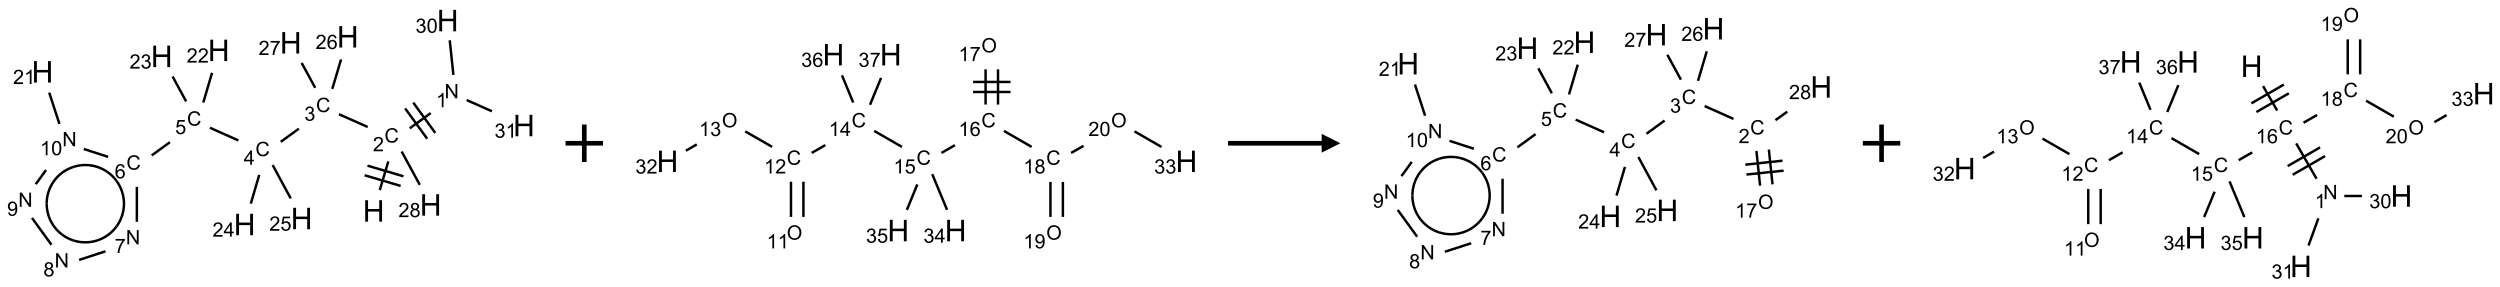 <?xml version="1.0" encoding="UTF-8"?>
<svg xmlns="http://www.w3.org/2000/svg" xmlns:xlink="http://www.w3.org/1999/xlink" width="1335" height="153" viewBox="0 0 1335 153">
<defs>
<g>
<g id="glyph-0-0">
<path d="M 2 0 L 2 -10 L 10 -10 L 10 0 Z M 2.25 -0.25 L 9.75 -0.25 L 9.75 -9.75 L 2.25 -9.75 Z M 2.25 -0.25 "/>
</g>
<g id="glyph-0-1">
<path d="M 1.281 0 L 1.281 -11.453 L 2.797 -11.453 L 2.797 -6.75 L 8.75 -6.75 L 8.75 -11.453 L 10.266 -11.453 L 10.266 0 L 8.75 0 L 8.75 -5.398 L 2.797 -5.398 L 2.797 0 Z M 1.281 0 "/>
</g>
<g id="glyph-1-0">
<path d="M 1.332 0 L 1.332 -6.668 L 6.668 -6.668 L 6.668 0 Z M 1.5 -0.168 L 6.5 -0.168 L 6.5 -6.5 L 1.5 -6.5 Z M 1.5 -0.168 "/>
</g>
<g id="glyph-1-1">
<path d="M 6.27 -2.676 L 7.281 -2.422 C 7.07 -1.594 6.688 -0.961 6.137 -0.523 C 5.586 -0.086 4.914 0.129 4.121 0.129 C 3.297 0.129 2.629 -0.039 2.113 -0.371 C 1.598 -0.707 1.203 -1.191 0.934 -1.828 C 0.664 -2.465 0.531 -3.145 0.531 -3.875 C 0.531 -4.672 0.684 -5.363 0.988 -5.957 C 1.293 -6.547 1.723 -6.996 2.285 -7.305 C 2.844 -7.613 3.461 -7.766 4.137 -7.766 C 4.898 -7.766 5.543 -7.57 6.062 -7.184 C 6.582 -6.793 6.945 -6.246 7.152 -5.543 L 6.156 -5.309 C 5.98 -5.863 5.723 -6.266 5.387 -6.52 C 5.051 -6.773 4.625 -6.902 4.113 -6.902 C 3.527 -6.902 3.039 -6.762 2.645 -6.48 C 2.25 -6.199 1.973 -5.82 1.812 -5.348 C 1.652 -4.871 1.574 -4.383 1.574 -3.879 C 1.574 -3.23 1.668 -2.664 1.855 -2.18 C 2.047 -1.695 2.34 -1.332 2.738 -1.094 C 3.137 -0.855 3.57 -0.734 4.035 -0.734 C 4.602 -0.734 5.082 -0.898 5.473 -1.223 C 5.867 -1.551 6.133 -2.035 6.27 -2.676 Z M 6.27 -2.676 "/>
</g>
<g id="glyph-1-2">
<path d="M 5.371 -0.902 L 5.371 0 L 0.324 0 C 0.316 -0.227 0.352 -0.441 0.434 -0.652 C 0.562 -0.996 0.766 -1.332 1.051 -1.668 C 1.332 -2 1.742 -2.387 2.277 -2.824 C 3.105 -3.504 3.668 -4.043 3.957 -4.441 C 4.25 -4.84 4.395 -5.215 4.395 -5.566 C 4.395 -5.938 4.262 -6.254 3.996 -6.508 C 3.73 -6.762 3.387 -6.891 2.957 -6.891 C 2.508 -6.891 2.145 -6.754 1.875 -6.484 C 1.605 -6.215 1.469 -5.84 1.465 -5.359 L 0.5 -5.457 C 0.566 -6.176 0.812 -6.727 1.246 -7.102 C 1.676 -7.477 2.254 -7.668 2.98 -7.668 C 3.711 -7.668 4.293 -7.465 4.719 -7.059 C 5.145 -6.652 5.359 -6.148 5.359 -5.547 C 5.359 -5.242 5.297 -4.941 5.172 -4.645 C 5.047 -4.352 4.84 -4.039 4.551 -3.715 C 4.262 -3.387 3.777 -2.938 3.105 -2.371 C 2.543 -1.898 2.18 -1.578 2.02 -1.41 C 1.859 -1.242 1.73 -1.07 1.625 -0.902 Z M 5.371 -0.902 "/>
</g>
<g id="glyph-1-3">
<path d="M 0.812 0 L 0.812 -7.637 L 1.848 -7.637 L 5.859 -1.641 L 5.859 -7.637 L 6.828 -7.637 L 6.828 0 L 5.793 0 L 1.781 -6 L 1.781 0 Z M 0.812 0 "/>
</g>
<g id="glyph-1-4">
<path d="M 3.973 0 L 3.035 0 L 3.035 -5.973 C 2.809 -5.758 2.516 -5.543 2.148 -5.328 C 1.781 -5.113 1.453 -4.953 1.16 -4.844 L 1.16 -5.75 C 1.684 -5.996 2.145 -6.297 2.535 -6.645 C 2.93 -6.996 3.207 -7.336 3.371 -7.668 L 3.973 -7.668 Z M 3.973 0 "/>
</g>
<g id="glyph-1-5">
<path d="M 0.449 -2.016 L 1.387 -2.141 C 1.492 -1.609 1.676 -1.227 1.934 -0.992 C 2.191 -0.758 2.508 -0.641 2.879 -0.641 C 3.32 -0.641 3.695 -0.793 3.996 -1.098 C 4.301 -1.402 4.453 -1.781 4.453 -2.234 C 4.453 -2.664 4.312 -3.02 4.031 -3.301 C 3.75 -3.578 3.391 -3.719 2.957 -3.719 C 2.781 -3.719 2.562 -3.684 2.297 -3.613 L 2.402 -4.438 C 2.465 -4.43 2.516 -4.426 2.551 -4.426 C 2.949 -4.426 3.312 -4.531 3.629 -4.738 C 3.949 -4.949 4.109 -5.27 4.109 -5.703 C 4.109 -6.047 3.992 -6.332 3.762 -6.559 C 3.527 -6.785 3.227 -6.895 2.859 -6.895 C 2.496 -6.895 2.191 -6.781 1.949 -6.551 C 1.707 -6.324 1.547 -5.98 1.48 -5.52 L 0.543 -5.688 C 0.656 -6.316 0.918 -6.805 1.324 -7.148 C 1.73 -7.492 2.234 -7.668 2.84 -7.668 C 3.254 -7.668 3.641 -7.578 3.988 -7.398 C 4.34 -7.219 4.609 -6.977 4.793 -6.668 C 4.98 -6.359 5.074 -6.031 5.074 -5.684 C 5.074 -5.352 4.984 -5.051 4.809 -4.781 C 4.629 -4.512 4.367 -4.297 4.02 -4.137 C 4.473 -4.031 4.824 -3.816 5.074 -3.488 C 5.324 -3.16 5.449 -2.75 5.449 -2.254 C 5.449 -1.59 5.203 -1.023 4.719 -0.559 C 4.234 -0.098 3.617 0.137 2.875 0.137 C 2.203 0.137 1.648 -0.062 1.207 -0.465 C 0.762 -0.863 0.512 -1.379 0.449 -2.016 Z M 0.449 -2.016 "/>
</g>
<g id="glyph-1-6">
<path d="M 0.441 -3.766 C 0.441 -4.668 0.535 -5.395 0.723 -5.945 C 0.906 -6.496 1.184 -6.922 1.551 -7.219 C 1.918 -7.516 2.375 -7.668 2.934 -7.668 C 3.344 -7.668 3.703 -7.586 4.012 -7.418 C 4.32 -7.254 4.574 -7.016 4.777 -6.707 C 4.977 -6.395 5.137 -6.016 5.25 -5.57 C 5.363 -5.125 5.422 -4.523 5.422 -3.766 C 5.422 -2.871 5.328 -2.148 5.145 -1.598 C 4.961 -1.047 4.688 -0.621 4.32 -0.32 C 3.953 -0.02 3.492 0.129 2.934 0.129 C 2.195 0.129 1.617 -0.133 1.199 -0.66 C 0.695 -1.297 0.441 -2.332 0.441 -3.766 Z M 1.406 -3.766 C 1.406 -2.512 1.555 -1.68 1.848 -1.262 C 2.141 -0.848 2.5 -0.641 2.934 -0.641 C 3.363 -0.641 3.727 -0.848 4.02 -1.266 C 4.312 -1.684 4.457 -2.516 4.457 -3.766 C 4.457 -5.023 4.312 -5.859 4.02 -6.27 C 3.727 -6.684 3.359 -6.891 2.922 -6.891 C 2.492 -6.891 2.148 -6.707 1.891 -6.344 C 1.566 -5.879 1.406 -5.02 1.406 -3.766 Z M 1.406 -3.766 "/>
</g>
<g id="glyph-1-7">
<path d="M 3.449 0 L 3.449 -1.828 L 0.137 -1.828 L 0.137 -2.688 L 3.621 -7.637 L 4.387 -7.637 L 4.387 -2.688 L 5.418 -2.688 L 5.418 -1.828 L 4.387 -1.828 L 4.387 0 Z M 3.449 -2.688 L 3.449 -6.129 L 1.059 -2.688 Z M 3.449 -2.688 "/>
</g>
<g id="glyph-1-8">
<path d="M 0.441 -2 L 1.426 -2.082 C 1.5 -1.605 1.668 -1.242 1.934 -1.004 C 2.199 -0.762 2.52 -0.641 2.895 -0.641 C 3.348 -0.641 3.73 -0.812 4.043 -1.152 C 4.355 -1.492 4.512 -1.941 4.512 -2.504 C 4.512 -3.039 4.359 -3.461 4.059 -3.77 C 3.758 -4.078 3.367 -4.234 2.879 -4.234 C 2.578 -4.234 2.305 -4.164 2.062 -4.027 C 1.82 -3.891 1.629 -3.715 1.488 -3.496 L 0.609 -3.609 L 1.348 -7.531 L 5.145 -7.531 L 5.145 -6.637 L 2.098 -6.637 L 1.688 -4.582 C 2.145 -4.902 2.625 -5.062 3.129 -5.062 C 3.797 -5.062 4.359 -4.832 4.816 -4.371 C 5.277 -3.91 5.504 -3.312 5.504 -2.59 C 5.504 -1.898 5.305 -1.301 4.902 -0.797 C 4.41 -0.18 3.742 0.129 2.895 0.129 C 2.199 0.129 1.633 -0.062 1.195 -0.453 C 0.758 -0.844 0.504 -1.359 0.441 -2 Z M 0.441 -2 "/>
</g>
<g id="glyph-1-9">
<path d="M 5.309 -5.766 L 4.375 -5.691 C 4.293 -6.059 4.172 -6.328 4.02 -6.496 C 3.766 -6.762 3.453 -6.895 3.082 -6.895 C 2.785 -6.895 2.523 -6.812 2.297 -6.645 C 2 -6.43 1.77 -6.117 1.598 -5.703 C 1.43 -5.289 1.34 -4.703 1.332 -3.938 C 1.559 -4.281 1.836 -4.535 2.16 -4.703 C 2.488 -4.871 2.828 -4.953 3.188 -4.953 C 3.812 -4.953 4.344 -4.723 4.785 -4.262 C 5.223 -3.801 5.441 -3.207 5.441 -2.48 C 5.441 -2 5.34 -1.555 5.133 -1.145 C 4.926 -0.73 4.641 -0.418 4.281 -0.199 C 3.922 0.02 3.512 0.129 3.051 0.129 C 2.27 0.129 1.633 -0.156 1.141 -0.73 C 0.648 -1.305 0.402 -2.254 0.402 -3.574 C 0.402 -5.051 0.672 -6.121 1.219 -6.793 C 1.695 -7.375 2.336 -7.668 3.141 -7.668 C 3.742 -7.668 4.234 -7.5 4.617 -7.16 C 5 -6.824 5.23 -6.359 5.309 -5.766 Z M 1.48 -2.473 C 1.48 -2.152 1.547 -1.844 1.684 -1.547 C 1.82 -1.25 2.016 -1.027 2.262 -0.871 C 2.508 -0.719 2.766 -0.641 3.035 -0.641 C 3.434 -0.641 3.773 -0.801 4.059 -1.121 C 4.344 -1.441 4.484 -1.875 4.484 -2.422 C 4.484 -2.949 4.344 -3.367 4.062 -3.668 C 3.781 -3.973 3.426 -4.125 3 -4.125 C 2.578 -4.125 2.219 -3.973 1.922 -3.668 C 1.625 -3.363 1.48 -2.969 1.48 -2.473 Z M 1.48 -2.473 "/>
</g>
<g id="glyph-1-10">
<path d="M 0.504 -6.637 L 0.504 -7.535 L 5.449 -7.535 L 5.449 -6.809 C 4.961 -6.289 4.48 -5.602 4.004 -4.746 C 3.527 -3.887 3.156 -3.004 2.895 -2.098 C 2.707 -1.461 2.59 -0.762 2.535 0 L 1.574 0 C 1.582 -0.602 1.703 -1.328 1.926 -2.176 C 2.152 -3.027 2.477 -3.848 2.898 -4.637 C 3.32 -5.426 3.77 -6.094 4.246 -6.637 Z M 0.504 -6.637 "/>
</g>
<g id="glyph-1-11">
<path d="M 1.887 -4.141 C 1.496 -4.281 1.207 -4.484 1.02 -4.75 C 0.832 -5.016 0.738 -5.328 0.738 -5.699 C 0.738 -6.254 0.938 -6.719 1.34 -7.098 C 1.738 -7.477 2.27 -7.668 2.934 -7.668 C 3.598 -7.668 4.137 -7.473 4.543 -7.086 C 4.949 -6.699 5.152 -6.227 5.152 -5.672 C 5.152 -5.316 5.059 -5.008 4.871 -4.746 C 4.688 -4.484 4.406 -4.281 4.027 -4.141 C 4.496 -3.988 4.852 -3.742 5.098 -3.402 C 5.34 -3.062 5.465 -2.656 5.465 -2.184 C 5.465 -1.531 5.234 -0.98 4.77 -0.535 C 4.309 -0.09 3.703 0.129 2.949 0.129 C 2.195 0.129 1.586 -0.094 1.125 -0.539 C 0.664 -0.984 0.434 -1.543 0.434 -2.207 C 0.434 -2.703 0.559 -3.121 0.809 -3.457 C 1.062 -3.793 1.422 -4.02 1.887 -4.141 Z M 1.699 -5.73 C 1.699 -5.367 1.812 -5.074 2.047 -4.844 C 2.281 -4.613 2.582 -4.5 2.953 -4.5 C 3.312 -4.5 3.609 -4.613 3.84 -4.84 C 4.07 -5.066 4.188 -5.348 4.188 -5.676 C 4.188 -6.02 4.07 -6.309 3.832 -6.543 C 3.594 -6.777 3.297 -6.895 2.941 -6.895 C 2.586 -6.895 2.289 -6.781 2.051 -6.551 C 1.816 -6.324 1.699 -6.047 1.699 -5.73 Z M 1.395 -2.203 C 1.395 -1.938 1.461 -1.676 1.586 -1.426 C 1.711 -1.176 1.902 -0.984 2.152 -0.848 C 2.402 -0.711 2.672 -0.641 2.957 -0.641 C 3.406 -0.641 3.777 -0.785 4.066 -1.074 C 4.359 -1.363 4.504 -1.727 4.504 -2.172 C 4.504 -2.625 4.355 -2.996 4.055 -3.293 C 3.754 -3.586 3.379 -3.734 2.926 -3.734 C 2.484 -3.734 2.121 -3.59 1.832 -3.297 C 1.543 -3.004 1.395 -2.641 1.395 -2.203 Z M 1.395 -2.203 "/>
</g>
<g id="glyph-1-12">
<path d="M 0.582 -1.766 L 1.484 -1.848 C 1.562 -1.426 1.707 -1.117 1.922 -0.926 C 2.137 -0.734 2.414 -0.641 2.75 -0.641 C 3.039 -0.641 3.289 -0.707 3.508 -0.84 C 3.727 -0.973 3.902 -1.148 4.043 -1.367 C 4.18 -1.586 4.297 -1.887 4.391 -2.262 C 4.484 -2.637 4.531 -3.016 4.531 -3.406 C 4.531 -3.449 4.531 -3.512 4.527 -3.594 C 4.34 -3.297 4.082 -3.055 3.758 -2.867 C 3.434 -2.68 3.082 -2.59 2.703 -2.59 C 2.07 -2.59 1.535 -2.816 1.098 -3.277 C 0.66 -3.734 0.441 -4.34 0.441 -5.09 C 0.441 -5.863 0.672 -6.484 1.129 -6.957 C 1.586 -7.43 2.156 -7.668 2.844 -7.668 C 3.34 -7.668 3.793 -7.531 4.207 -7.266 C 4.617 -7 4.93 -6.617 5.145 -6.121 C 5.355 -5.629 5.465 -4.91 5.465 -3.973 C 5.465 -2.996 5.359 -2.223 5.145 -1.645 C 4.934 -1.066 4.617 -0.625 4.199 -0.324 C 3.781 -0.02 3.293 0.129 2.73 0.129 C 2.133 0.129 1.645 -0.035 1.266 -0.367 C 0.887 -0.699 0.66 -1.164 0.582 -1.766 Z M 4.422 -5.137 C 4.422 -5.676 4.277 -6.102 3.992 -6.418 C 3.707 -6.734 3.359 -6.891 2.957 -6.891 C 2.543 -6.891 2.18 -6.719 1.871 -6.379 C 1.562 -6.039 1.406 -5.598 1.406 -5.059 C 1.406 -4.57 1.555 -4.176 1.848 -3.871 C 2.141 -3.566 2.5 -3.418 2.934 -3.418 C 3.367 -3.418 3.723 -3.57 4.004 -3.871 C 4.281 -4.176 4.422 -4.598 4.422 -5.137 Z M 4.422 -5.137 "/>
</g>
<g id="glyph-1-13">
<path d="M 0.516 -3.719 C 0.516 -4.984 0.855 -5.977 1.535 -6.695 C 2.215 -7.414 3.094 -7.77 4.172 -7.77 C 4.875 -7.77 5.512 -7.602 6.078 -7.266 C 6.645 -6.93 7.074 -6.461 7.371 -5.855 C 7.668 -5.254 7.816 -4.57 7.816 -3.809 C 7.816 -3.035 7.66 -2.34 7.348 -1.73 C 7.035 -1.117 6.594 -0.656 6.02 -0.34 C 5.449 -0.027 4.828 0.129 4.168 0.129 C 3.449 0.129 2.805 -0.043 2.238 -0.391 C 1.672 -0.738 1.246 -1.211 0.953 -1.812 C 0.66 -2.414 0.516 -3.047 0.516 -3.719 Z M 1.559 -3.703 C 1.559 -2.781 1.805 -2.059 2.301 -1.527 C 2.793 -1 3.414 -0.734 4.16 -0.734 C 4.922 -0.734 5.547 -1 6.039 -1.535 C 6.531 -2.07 6.777 -2.828 6.777 -3.812 C 6.777 -4.434 6.672 -4.977 6.461 -5.441 C 6.25 -5.902 5.945 -6.262 5.539 -6.52 C 5.133 -6.773 4.68 -6.902 4.176 -6.902 C 3.461 -6.902 2.848 -6.656 2.332 -6.164 C 1.816 -5.672 1.559 -4.852 1.559 -3.703 Z M 1.559 -3.703 "/>
</g>
</g>
</defs>
<path fill="none" stroke-width="0.033" stroke-linecap="butt" stroke-linejoin="miter" stroke="rgb(0%, 0%, 0%)" stroke-opacity="1" stroke-miterlimit="10" d="M 4.782 2.263 L 4.896 1.88 " transform="matrix(40, 0, 0, 40, 11.522, 10.99)"/>
<path fill="none" stroke-width="0.033" stroke-linecap="butt" stroke-linejoin="miter" stroke="rgb(0%, 0%, 0%)" stroke-opacity="1" stroke-miterlimit="10" d="M 5.098 2.079 L 4.618 1.937 " transform="matrix(40, 0, 0, 40, 11.522, 10.99)"/>
<path fill="none" stroke-width="0.033" stroke-linecap="butt" stroke-linejoin="miter" stroke="rgb(0%, 0%, 0%)" stroke-opacity="1" stroke-miterlimit="10" d="M 5.06 2.207 L 4.58 2.065 " transform="matrix(40, 0, 0, 40, 11.522, 10.99)"/>
<path fill="none" stroke-width="0.033" stroke-linecap="butt" stroke-linejoin="miter" stroke="rgb(0%, 0%, 0%)" stroke-opacity="1" stroke-miterlimit="10" d="M 5.182 1.438 L 5.462 1.235 " transform="matrix(40, 0, 0, 40, 11.522, 10.99)"/>
<path fill="none" stroke-width="0.033" stroke-linecap="butt" stroke-linejoin="miter" stroke="rgb(0%, 0%, 0%)" stroke-opacity="1" stroke-miterlimit="10" d="M 5.523 1.5 L 5.229 1.095 " transform="matrix(40, 0, 0, 40, 11.522, 10.99)"/>
<path fill="none" stroke-width="0.033" stroke-linecap="butt" stroke-linejoin="miter" stroke="rgb(0%, 0%, 0%)" stroke-opacity="1" stroke-miterlimit="10" d="M 5.415 1.578 L 5.121 1.173 " transform="matrix(40, 0, 0, 40, 11.522, 10.99)"/>
<path fill="none" stroke-width="0.033" stroke-linecap="butt" stroke-linejoin="miter" stroke="rgb(0%, 0%, 0%)" stroke-opacity="1" stroke-miterlimit="10" d="M 5.765 0.726 L 5.716 0.263 " transform="matrix(40, 0, 0, 40, 11.522, 10.99)"/>
<path fill="none" stroke-width="0.033" stroke-linecap="butt" stroke-linejoin="miter" stroke="rgb(0%, 0%, 0%)" stroke-opacity="1" stroke-miterlimit="10" d="M 5.942 1.061 L 6.279 1.211 " transform="matrix(40, 0, 0, 40, 11.522, 10.99)"/>
<path fill="none" stroke-width="0.033" stroke-linecap="butt" stroke-linejoin="miter" stroke="rgb(0%, 0%, 0%)" stroke-opacity="1" stroke-miterlimit="10" d="M 4.621 1.421 L 4.237 1.25 " transform="matrix(40, 0, 0, 40, 11.522, 10.99)"/>
<path fill="none" stroke-width="0.033" stroke-linecap="butt" stroke-linejoin="miter" stroke="rgb(0%, 0%, 0%)" stroke-opacity="1" stroke-miterlimit="10" d="M 3.702 1.443 L 3.46 1.619 " transform="matrix(40, 0, 0, 40, 11.522, 10.99)"/>
<path fill="none" stroke-width="0.033" stroke-linecap="butt" stroke-linejoin="miter" stroke="rgb(0%, 0%, 0%)" stroke-opacity="1" stroke-miterlimit="10" d="M 2.894 1.6 L 2.515 1.431 " transform="matrix(40, 0, 0, 40, 11.522, 10.99)"/>
<path fill="none" stroke-width="0.033" stroke-linecap="butt" stroke-linejoin="miter" stroke="rgb(0%, 0%, 0%)" stroke-opacity="1" stroke-miterlimit="10" d="M 1.98 1.624 L 1.737 1.8 " transform="matrix(40, 0, 0, 40, 11.522, 10.99)"/>
<path fill="none" stroke-width="0.033" stroke-linecap="butt" stroke-linejoin="miter" stroke="rgb(0%, 0%, 0%)" stroke-opacity="1" stroke-miterlimit="10" d="M 1.539 2.22 L 1.539 2.686 " transform="matrix(40, 0, 0, 40, 11.522, 10.99)"/>
<path fill="none" stroke-width="0.033" stroke-linecap="butt" stroke-linejoin="miter" stroke="rgb(0%, 0%, 0%)" stroke-opacity="1" stroke-miterlimit="10" d="M 1.12 3.08 L 0.768 3.195 " transform="matrix(40, 0, 0, 40, 11.522, 10.99)"/>
<path fill="none" stroke-width="0.033" stroke-linecap="butt" stroke-linejoin="miter" stroke="rgb(0%, 0%, 0%)" stroke-opacity="1" stroke-miterlimit="10" d="M 0.399 2.993 L 0.139 2.635 " transform="matrix(40, 0, 0, 40, 11.522, 10.99)"/>
<path fill="none" stroke-width="0.033" stroke-linecap="butt" stroke-linejoin="miter" stroke="rgb(0%, 0%, 0%)" stroke-opacity="1" stroke-miterlimit="10" d="M 0.189 2.184 L 0.327 1.995 " transform="matrix(40, 0, 0, 40, 11.522, 10.99)"/>
<path fill="none" stroke-width="0.033" stroke-linecap="butt" stroke-linejoin="miter" stroke="rgb(0%, 0%, 0%)" stroke-opacity="1" stroke-miterlimit="10" d="M 0.83 1.714 L 1.156 1.82 " transform="matrix(40, 0, 0, 40, 11.522, 10.99)"/>
<path fill="none" stroke-width="0.033" stroke-linecap="butt" stroke-linejoin="miter" stroke="rgb(0%, 0%, 0%)" stroke-opacity="1" stroke-miterlimit="10" d="M 0.505 1.379 L 0.369 0.962 " transform="matrix(40, 0, 0, 40, 11.522, 10.99)"/>
<path fill="none" stroke-width="0.033" stroke-linecap="butt" stroke-linejoin="miter" stroke="rgb(0%, 0%, 0%)" stroke-opacity="1" stroke-miterlimit="10" d="M 2.426 1.094 L 2.543 0.697 " transform="matrix(40, 0, 0, 40, 11.522, 10.99)"/>
<path fill="none" stroke-width="0.033" stroke-linecap="butt" stroke-linejoin="miter" stroke="rgb(0%, 0%, 0%)" stroke-opacity="1" stroke-miterlimit="10" d="M 2.197 1.079 L 2.016 0.746 " transform="matrix(40, 0, 0, 40, 11.522, 10.99)"/>
<path fill="none" stroke-width="0.033" stroke-linecap="butt" stroke-linejoin="miter" stroke="rgb(0%, 0%, 0%)" stroke-opacity="1" stroke-miterlimit="10" d="M 3.173 2.06 L 3.06 2.444 " transform="matrix(40, 0, 0, 40, 11.522, 10.99)"/>
<path fill="none" stroke-width="0.033" stroke-linecap="butt" stroke-linejoin="miter" stroke="rgb(0%, 0%, 0%)" stroke-opacity="1" stroke-miterlimit="10" d="M 3.352 1.929 L 3.593 2.374 " transform="matrix(40, 0, 0, 40, 11.522, 10.99)"/>
<path fill="none" stroke-width="0.033" stroke-linecap="butt" stroke-linejoin="miter" stroke="rgb(0%, 0%, 0%)" stroke-opacity="1" stroke-miterlimit="10" d="M 4.148 0.912 L 4.265 0.519 " transform="matrix(40, 0, 0, 40, 11.522, 10.99)"/>
<path fill="none" stroke-width="0.033" stroke-linecap="butt" stroke-linejoin="miter" stroke="rgb(0%, 0%, 0%)" stroke-opacity="1" stroke-miterlimit="10" d="M 3.92 0.898 L 3.739 0.565 " transform="matrix(40, 0, 0, 40, 11.522, 10.99)"/>
<path fill="none" stroke-width="0.033" stroke-linecap="butt" stroke-linejoin="miter" stroke="rgb(0%, 0%, 0%)" stroke-opacity="1" stroke-miterlimit="10" d="M 5.074 1.748 L 5.316 2.193 " transform="matrix(40, 0, 0, 40, 11.522, 10.99)"/>
<path fill="none" stroke-width="0.033" stroke-linecap="butt" stroke-linejoin="miter" stroke="rgb(0%, 0%, 0%)" stroke-opacity="1" stroke-miterlimit="10" d="M 1.268 2.141 C 1.4 2.322 1.4 2.567 1.268 2.748 " transform="matrix(40, 0, 0, 40, 11.522, 10.99)"/>
<path fill="none" stroke-width="0.033" stroke-linecap="butt" stroke-linejoin="miter" stroke="rgb(0%, 0%, 0%)" stroke-opacity="1" stroke-miterlimit="10" d="M 0.691 1.954 C 0.904 1.884 1.137 1.96 1.268 2.141 " transform="matrix(40, 0, 0, 40, 11.522, 10.99)"/>
<path fill="none" stroke-width="0.033" stroke-linecap="butt" stroke-linejoin="miter" stroke="rgb(0%, 0%, 0%)" stroke-opacity="1" stroke-miterlimit="10" d="M 0.335 2.444 C 0.335 2.221 0.478 2.023 0.691 1.954 " transform="matrix(40, 0, 0, 40, 11.522, 10.99)"/>
<path fill="none" stroke-width="0.033" stroke-linecap="butt" stroke-linejoin="miter" stroke="rgb(0%, 0%, 0%)" stroke-opacity="1" stroke-miterlimit="10" d="M 0.691 2.935 C 0.478 2.866 0.335 2.668 0.335 2.444 " transform="matrix(40, 0, 0, 40, 11.522, 10.99)"/>
<path fill="none" stroke-width="0.033" stroke-linecap="butt" stroke-linejoin="miter" stroke="rgb(0%, 0%, 0%)" stroke-opacity="1" stroke-miterlimit="10" d="M 1.268 2.748 C 1.137 2.929 0.904 3.004 0.691 2.935 " transform="matrix(40, 0, 0, 40, 11.522, 10.99)"/>
<g fill="rgb(0%, 0%, 0%)" fill-opacity="1">
<use xlink:href="#glyph-0-1" x="193.746" y="118.363"/>
</g>
<g fill="rgb(0%, 0%, 0%)" fill-opacity="1">
<use xlink:href="#glyph-1-1" x="205.289" y="76.129"/>
</g>
<g fill="rgb(0%, 0%, 0%)" fill-opacity="1">
<use xlink:href="#glyph-1-2" x="199.117" y="80.762"/>
</g>
<g fill="rgb(0%, 0%, 0%)" fill-opacity="1">
<use xlink:href="#glyph-1-3" x="237.367" y="52.484"/>
</g>
<g fill="rgb(0%, 0%, 0%)" fill-opacity="1">
<use xlink:href="#glyph-1-4" x="232.871" y="57.25"/>
</g>
<g fill="rgb(0%, 0%, 0%)" fill-opacity="1">
<use xlink:href="#glyph-0-1" x="233.289" y="16.719"/>
</g>
<g fill="rgb(0%, 0%, 0%)" fill-opacity="1">
<use xlink:href="#glyph-1-5" x="221.879" y="17.512"/>
<use xlink:href="#glyph-1-6" x="227.811" y="17.512"/>
</g>
<g fill="rgb(0%, 0%, 0%)" fill-opacity="1">
<use xlink:href="#glyph-0-1" x="274.012" y="72.77"/>
</g>
<g fill="rgb(0%, 0%, 0%)" fill-opacity="1">
<use xlink:href="#glyph-1-5" x="264.051" y="73.559"/>
<use xlink:href="#glyph-1-4" x="269.983" y="73.559"/>
</g>
<g fill="rgb(0%, 0%, 0%)" fill-opacity="1">
<use xlink:href="#glyph-1-1" x="168.746" y="59.859"/>
</g>
<g fill="rgb(0%, 0%, 0%)" fill-opacity="1">
<use xlink:href="#glyph-1-5" x="162.496" y="64.492"/>
</g>
<g fill="rgb(0%, 0%, 0%)" fill-opacity="1">
<use xlink:href="#glyph-1-1" x="136.387" y="83.371"/>
</g>
<g fill="rgb(0%, 0%, 0%)" fill-opacity="1">
<use xlink:href="#glyph-1-7" x="130.164" y="87.973"/>
</g>
<g fill="rgb(0%, 0%, 0%)" fill-opacity="1">
<use xlink:href="#glyph-1-1" x="99.844" y="67.102"/>
</g>
<g fill="rgb(0%, 0%, 0%)" fill-opacity="1">
<use xlink:href="#glyph-1-8" x="93.535" y="71.602"/>
</g>
<g fill="rgb(0%, 0%, 0%)" fill-opacity="1">
<use xlink:href="#glyph-1-1" x="67.484" y="90.609"/>
</g>
<g fill="rgb(0%, 0%, 0%)" fill-opacity="1">
<use xlink:href="#glyph-1-9" x="61.238" y="95.246"/>
</g>
<g fill="rgb(0%, 0%, 0%)" fill-opacity="1">
<use xlink:href="#glyph-1-3" x="67.203" y="130.477"/>
</g>
<g fill="rgb(0%, 0%, 0%)" fill-opacity="1">
<use xlink:href="#glyph-1-10" x="61.23" y="135.117"/>
</g>
<g fill="rgb(0%, 0%, 0%)" fill-opacity="1">
<use xlink:href="#glyph-1-3" x="29.16" y="142.84"/>
</g>
<g fill="rgb(0%, 0%, 0%)" fill-opacity="1">
<use xlink:href="#glyph-1-11" x="23.172" y="147.609"/>
</g>
<g fill="rgb(0%, 0%, 0%)" fill-opacity="1">
<use xlink:href="#glyph-1-3" x="9.758" y="110.477"/>
</g>
<g fill="rgb(0%, 0%, 0%)" fill-opacity="1">
<use xlink:href="#glyph-1-12" x="3.77" y="115.246"/>
</g>
<g fill="rgb(0%, 0%, 0%)" fill-opacity="1">
<use xlink:href="#glyph-1-3" x="33.27" y="78.117"/>
</g>
<g fill="rgb(0%, 0%, 0%)" fill-opacity="1">
<use xlink:href="#glyph-1-4" x="21.391" y="82.887"/>
<use xlink:href="#glyph-1-6" x="27.323" y="82.887"/>
</g>
<g fill="rgb(0%, 0%, 0%)" fill-opacity="1">
<use xlink:href="#glyph-0-1" x="16.898" y="44.09"/>
</g>
<g fill="rgb(0%, 0%, 0%)" fill-opacity="1">
<use xlink:href="#glyph-1-2" x="6.941" y="44.883"/>
<use xlink:href="#glyph-1-4" x="12.874" y="44.883"/>
</g>
<g fill="rgb(0%, 0%, 0%)" fill-opacity="1">
<use xlink:href="#glyph-0-1" x="111.023" y="32.629"/>
</g>
<g fill="rgb(0%, 0%, 0%)" fill-opacity="1">
<use xlink:href="#glyph-1-2" x="99.668" y="33.422"/>
<use xlink:href="#glyph-1-2" x="105.6" y="33.422"/>
</g>
<g fill="rgb(0%, 0%, 0%)" fill-opacity="1">
<use xlink:href="#glyph-0-1" x="80.578" y="35.828"/>
</g>
<g fill="rgb(0%, 0%, 0%)" fill-opacity="1">
<use xlink:href="#glyph-1-2" x="69.145" y="36.621"/>
<use xlink:href="#glyph-1-5" x="75.077" y="36.621"/>
</g>
<g fill="rgb(0%, 0%, 0%)" fill-opacity="1">
<use xlink:href="#glyph-0-1" x="124.844" y="125.605"/>
</g>
<g fill="rgb(0%, 0%, 0%)" fill-opacity="1">
<use xlink:href="#glyph-1-2" x="113.445" y="126.398"/>
<use xlink:href="#glyph-1-7" x="119.378" y="126.398"/>
</g>
<g fill="rgb(0%, 0%, 0%)" fill-opacity="1">
<use xlink:href="#glyph-0-1" x="155.293" y="122.406"/>
</g>
<g fill="rgb(0%, 0%, 0%)" fill-opacity="1">
<use xlink:href="#glyph-1-2" x="143.801" y="123.195"/>
<use xlink:href="#glyph-1-8" x="149.733" y="123.195"/>
</g>
<g fill="rgb(0%, 0%, 0%)" fill-opacity="1">
<use xlink:href="#glyph-0-1" x="179.926" y="25.387"/>
</g>
<g fill="rgb(0%, 0%, 0%)" fill-opacity="1">
<use xlink:href="#glyph-1-2" x="168.5" y="26.18"/>
<use xlink:href="#glyph-1-9" x="174.432" y="26.18"/>
</g>
<g fill="rgb(0%, 0%, 0%)" fill-opacity="1">
<use xlink:href="#glyph-0-1" x="149.48" y="28.59"/>
</g>
<g fill="rgb(0%, 0%, 0%)" fill-opacity="1">
<use xlink:href="#glyph-1-2" x="138.047" y="29.379"/>
<use xlink:href="#glyph-1-10" x="143.979" y="29.379"/>
</g>
<g fill="rgb(0%, 0%, 0%)" fill-opacity="1">
<use xlink:href="#glyph-0-1" x="224.195" y="115.164"/>
</g>
<g fill="rgb(0%, 0%, 0%)" fill-opacity="1">
<use xlink:href="#glyph-1-2" x="212.746" y="115.953"/>
<use xlink:href="#glyph-1-11" x="218.678" y="115.953"/>
</g>
<path fill="none" stroke-width="0.062" stroke-linecap="butt" stroke-linejoin="miter" stroke="rgb(0%, 0%, 0%)" stroke-opacity="1" stroke-miterlimit="10" d="M 0 0 L 0.5 0 M 0.25 -0.25 L 0.25 0.25 " transform="matrix(40, 0, 0, 40, 302.006, 76.5)"/>
<path fill="none" stroke-width="0.033" stroke-linecap="butt" stroke-linejoin="miter" stroke="rgb(0%, 0%, 0%)" stroke-opacity="1" stroke-miterlimit="10" d="M 1.815 2.242 L 1.815 1.772 " transform="matrix(40, 0, 0, 40, 356.42, 26.156)"/>
<path fill="none" stroke-width="0.033" stroke-linecap="butt" stroke-linejoin="miter" stroke="rgb(0%, 0%, 0%)" stroke-opacity="1" stroke-miterlimit="10" d="M 1.649 2.242 L 1.649 1.772 " transform="matrix(40, 0, 0, 40, 356.42, 26.156)"/>
<path fill="none" stroke-width="0.033" stroke-linecap="butt" stroke-linejoin="miter" stroke="rgb(0%, 0%, 0%)" stroke-opacity="1" stroke-miterlimit="10" d="M 1.398 1.307 L 1.038 1.1 " transform="matrix(40, 0, 0, 40, 356.42, 26.156)"/>
<path fill="none" stroke-width="0.033" stroke-linecap="butt" stroke-linejoin="miter" stroke="rgb(0%, 0%, 0%)" stroke-opacity="1" stroke-miterlimit="10" d="M 0.391 1.274 L 0.246 1.358 " transform="matrix(40, 0, 0, 40, 356.42, 26.156)"/>
<path fill="none" stroke-width="0.033" stroke-linecap="butt" stroke-linejoin="miter" stroke="rgb(0%, 0%, 0%)" stroke-opacity="1" stroke-miterlimit="10" d="M 1.925 1.388 L 2.108 1.283 " transform="matrix(40, 0, 0, 40, 356.42, 26.156)"/>
<path fill="none" stroke-width="0.033" stroke-linecap="butt" stroke-linejoin="miter" stroke="rgb(0%, 0%, 0%)" stroke-opacity="1" stroke-miterlimit="10" d="M 2.76 1.094 L 3.13 1.307 " transform="matrix(40, 0, 0, 40, 356.42, 26.156)"/>
<path fill="none" stroke-width="0.033" stroke-linecap="butt" stroke-linejoin="miter" stroke="rgb(0%, 0%, 0%)" stroke-opacity="1" stroke-miterlimit="10" d="M 3.657 1.388 L 3.838 1.284 " transform="matrix(40, 0, 0, 40, 356.42, 26.156)"/>
<path fill="none" stroke-width="0.033" stroke-linecap="butt" stroke-linejoin="miter" stroke="rgb(0%, 0%, 0%)" stroke-opacity="1" stroke-miterlimit="10" d="M 4.413 0.742 L 4.413 0.272 " transform="matrix(40, 0, 0, 40, 356.42, 26.156)"/>
<path fill="none" stroke-width="0.033" stroke-linecap="butt" stroke-linejoin="miter" stroke="rgb(0%, 0%, 0%)" stroke-opacity="1" stroke-miterlimit="10" d="M 4.247 0.742 L 4.247 0.272 " transform="matrix(40, 0, 0, 40, 356.42, 26.156)"/>
<path fill="none" stroke-width="0.033" stroke-linecap="butt" stroke-linejoin="miter" stroke="rgb(0%, 0%, 0%)" stroke-opacity="1" stroke-miterlimit="10" d="M 4.58 0.44 L 4.08 0.44 " transform="matrix(40, 0, 0, 40, 356.42, 26.156)"/>
<path fill="none" stroke-width="0.033" stroke-linecap="butt" stroke-linejoin="miter" stroke="rgb(0%, 0%, 0%)" stroke-opacity="1" stroke-miterlimit="10" d="M 4.58 0.574 L 4.08 0.574 " transform="matrix(40, 0, 0, 40, 356.42, 26.156)"/>
<path fill="none" stroke-width="0.033" stroke-linecap="butt" stroke-linejoin="miter" stroke="rgb(0%, 0%, 0%)" stroke-opacity="1" stroke-miterlimit="10" d="M 4.492 1.094 L 4.862 1.307 " transform="matrix(40, 0, 0, 40, 356.42, 26.156)"/>
<path fill="none" stroke-width="0.033" stroke-linecap="butt" stroke-linejoin="miter" stroke="rgb(0%, 0%, 0%)" stroke-opacity="1" stroke-miterlimit="10" d="M 5.113 1.775 L 5.113 2.242 " transform="matrix(40, 0, 0, 40, 356.42, 26.156)"/>
<path fill="none" stroke-width="0.033" stroke-linecap="butt" stroke-linejoin="miter" stroke="rgb(0%, 0%, 0%)" stroke-opacity="1" stroke-miterlimit="10" d="M 5.279 1.775 L 5.279 2.242 " transform="matrix(40, 0, 0, 40, 356.42, 26.156)"/>
<path fill="none" stroke-width="0.033" stroke-linecap="butt" stroke-linejoin="miter" stroke="rgb(0%, 0%, 0%)" stroke-opacity="1" stroke-miterlimit="10" d="M 5.389 1.388 L 5.555 1.293 " transform="matrix(40, 0, 0, 40, 356.42, 26.156)"/>
<path fill="none" stroke-width="0.033" stroke-linecap="butt" stroke-linejoin="miter" stroke="rgb(0%, 0%, 0%)" stroke-opacity="1" stroke-miterlimit="10" d="M 6.235 1.1 L 6.596 1.308 " transform="matrix(40, 0, 0, 40, 356.42, 26.156)"/>
<path fill="none" stroke-width="0.033" stroke-linecap="butt" stroke-linejoin="miter" stroke="rgb(0%, 0%, 0%)" stroke-opacity="1" stroke-miterlimit="10" d="M 3.535 1.671 L 3.733 2.148 " transform="matrix(40, 0, 0, 40, 356.42, 26.156)"/>
<path fill="none" stroke-width="0.033" stroke-linecap="butt" stroke-linejoin="miter" stroke="rgb(0%, 0%, 0%)" stroke-opacity="1" stroke-miterlimit="10" d="M 3.336 1.808 L 3.196 2.148 " transform="matrix(40, 0, 0, 40, 356.42, 26.156)"/>
<path fill="none" stroke-width="0.033" stroke-linecap="butt" stroke-linejoin="miter" stroke="rgb(0%, 0%, 0%)" stroke-opacity="1" stroke-miterlimit="10" d="M 2.48 0.715 L 2.33 0.352 " transform="matrix(40, 0, 0, 40, 356.42, 26.156)"/>
<path fill="none" stroke-width="0.033" stroke-linecap="butt" stroke-linejoin="miter" stroke="rgb(0%, 0%, 0%)" stroke-opacity="1" stroke-miterlimit="10" d="M 2.704 0.745 L 2.852 0.386 " transform="matrix(40, 0, 0, 40, 356.42, 26.156)"/>
<g fill="rgb(0%, 0%, 0%)" fill-opacity="1">
<use xlink:href="#glyph-1-13" x="420.125" y="128.004"/>
</g>
<g fill="rgb(0%, 0%, 0%)" fill-opacity="1">
<use xlink:href="#glyph-1-4" x="409.398" y="132.637"/>
<use xlink:href="#glyph-1-4" x="415.331" y="132.637"/>
</g>
<g fill="rgb(0%, 0%, 0%)" fill-opacity="1">
<use xlink:href="#glyph-1-1" x="420.109" y="88"/>
</g>
<g fill="rgb(0%, 0%, 0%)" fill-opacity="1">
<use xlink:href="#glyph-1-4" x="408.004" y="92.637"/>
<use xlink:href="#glyph-1-2" x="413.936" y="92.637"/>
</g>
<g fill="rgb(0%, 0%, 0%)" fill-opacity="1">
<use xlink:href="#glyph-1-13" x="385.484" y="68.004"/>
</g>
<g fill="rgb(0%, 0%, 0%)" fill-opacity="1">
<use xlink:href="#glyph-1-4" x="373.285" y="72.637"/>
<use xlink:href="#glyph-1-5" x="379.217" y="72.637"/>
</g>
<g fill="rgb(0%, 0%, 0%)" fill-opacity="1">
<use xlink:href="#glyph-0-1" x="350.648" y="91.883"/>
</g>
<g fill="rgb(0%, 0%, 0%)" fill-opacity="1">
<use xlink:href="#glyph-1-5" x="339.293" y="92.676"/>
<use xlink:href="#glyph-1-2" x="345.225" y="92.676"/>
</g>
<g fill="rgb(0%, 0%, 0%)" fill-opacity="1">
<use xlink:href="#glyph-1-1" x="454.75" y="68"/>
</g>
<g fill="rgb(0%, 0%, 0%)" fill-opacity="1">
<use xlink:href="#glyph-1-4" x="442.598" y="72.637"/>
<use xlink:href="#glyph-1-7" x="448.53" y="72.637"/>
</g>
<g fill="rgb(0%, 0%, 0%)" fill-opacity="1">
<use xlink:href="#glyph-1-1" x="489.391" y="88"/>
</g>
<g fill="rgb(0%, 0%, 0%)" fill-opacity="1">
<use xlink:href="#glyph-1-4" x="477.148" y="92.637"/>
<use xlink:href="#glyph-1-8" x="483.081" y="92.637"/>
</g>
<g fill="rgb(0%, 0%, 0%)" fill-opacity="1">
<use xlink:href="#glyph-1-1" x="524.031" y="68"/>
</g>
<g fill="rgb(0%, 0%, 0%)" fill-opacity="1">
<use xlink:href="#glyph-1-4" x="511.852" y="72.637"/>
<use xlink:href="#glyph-1-9" x="517.784" y="72.637"/>
</g>
<g fill="rgb(0%, 0%, 0%)" fill-opacity="1">
<use xlink:href="#glyph-1-13" x="524.047" y="28.004"/>
</g>
<g fill="rgb(0%, 0%, 0%)" fill-opacity="1">
<use xlink:href="#glyph-1-4" x="511.848" y="32.637"/>
<use xlink:href="#glyph-1-10" x="517.78" y="32.637"/>
</g>
<g fill="rgb(0%, 0%, 0%)" fill-opacity="1">
<use xlink:href="#glyph-1-1" x="558.672" y="88"/>
</g>
<g fill="rgb(0%, 0%, 0%)" fill-opacity="1">
<use xlink:href="#glyph-1-4" x="546.473" y="92.637"/>
<use xlink:href="#glyph-1-11" x="552.405" y="92.637"/>
</g>
<g fill="rgb(0%, 0%, 0%)" fill-opacity="1">
<use xlink:href="#glyph-1-13" x="558.688" y="128.004"/>
</g>
<g fill="rgb(0%, 0%, 0%)" fill-opacity="1">
<use xlink:href="#glyph-1-4" x="546.473" y="132.637"/>
<use xlink:href="#glyph-1-12" x="552.405" y="132.637"/>
</g>
<g fill="rgb(0%, 0%, 0%)" fill-opacity="1">
<use xlink:href="#glyph-1-13" x="593.328" y="68.004"/>
</g>
<g fill="rgb(0%, 0%, 0%)" fill-opacity="1">
<use xlink:href="#glyph-1-2" x="581.156" y="72.637"/>
<use xlink:href="#glyph-1-6" x="587.089" y="72.637"/>
</g>
<g fill="rgb(0%, 0%, 0%)" fill-opacity="1">
<use xlink:href="#glyph-0-1" x="627.777" y="91.883"/>
</g>
<g fill="rgb(0%, 0%, 0%)" fill-opacity="1">
<use xlink:href="#glyph-1-5" x="616.344" y="92.676"/>
<use xlink:href="#glyph-1-5" x="622.276" y="92.676"/>
</g>
<g fill="rgb(0%, 0%, 0%)" fill-opacity="1">
<use xlink:href="#glyph-0-1" x="504.52" y="128.84"/>
</g>
<g fill="rgb(0%, 0%, 0%)" fill-opacity="1">
<use xlink:href="#glyph-1-5" x="493.117" y="129.633"/>
<use xlink:href="#glyph-1-7" x="499.049" y="129.633"/>
</g>
<g fill="rgb(0%, 0%, 0%)" fill-opacity="1">
<use xlink:href="#glyph-0-1" x="473.902" y="128.84"/>
</g>
<g fill="rgb(0%, 0%, 0%)" fill-opacity="1">
<use xlink:href="#glyph-1-5" x="462.414" y="129.633"/>
<use xlink:href="#glyph-1-8" x="468.346" y="129.633"/>
</g>
<g fill="rgb(0%, 0%, 0%)" fill-opacity="1">
<use xlink:href="#glyph-0-1" x="439.262" y="34.93"/>
</g>
<g fill="rgb(0%, 0%, 0%)" fill-opacity="1">
<use xlink:href="#glyph-1-5" x="427.836" y="35.723"/>
<use xlink:href="#glyph-1-9" x="433.768" y="35.723"/>
</g>
<g fill="rgb(0%, 0%, 0%)" fill-opacity="1">
<use xlink:href="#glyph-0-1" x="469.879" y="34.93"/>
</g>
<g fill="rgb(0%, 0%, 0%)" fill-opacity="1">
<use xlink:href="#glyph-1-5" x="458.445" y="35.723"/>
<use xlink:href="#glyph-1-10" x="464.378" y="35.723"/>
</g>
<path fill-rule="nonzero" fill="rgb(0%, 0%, 0%)" fill-opacity="1" d="M 655.773 77.75 L 705.773 77.75 L 705.773 81.5 L 715.773 76.5 L 705.773 71.5 L 705.773 75.25 L 655.773 75.25 "/>
<path fill="none" stroke-width="0.033" stroke-linecap="butt" stroke-linejoin="miter" stroke="rgb(0%, 0%, 0%)" stroke-opacity="1" stroke-miterlimit="10" d="M 4.621 1.204 L 4.237 1.033 " transform="matrix(40, 0, 0, 40, 740.811, 15.324)"/>
<path fill="none" stroke-width="0.033" stroke-linecap="butt" stroke-linejoin="miter" stroke="rgb(0%, 0%, 0%)" stroke-opacity="1" stroke-miterlimit="10" d="M 3.702 1.226 L 3.46 1.403 " transform="matrix(40, 0, 0, 40, 740.811, 15.324)"/>
<path fill="none" stroke-width="0.033" stroke-linecap="butt" stroke-linejoin="miter" stroke="rgb(0%, 0%, 0%)" stroke-opacity="1" stroke-miterlimit="10" d="M 2.894 1.383 L 2.515 1.214 " transform="matrix(40, 0, 0, 40, 740.811, 15.324)"/>
<path fill="none" stroke-width="0.033" stroke-linecap="butt" stroke-linejoin="miter" stroke="rgb(0%, 0%, 0%)" stroke-opacity="1" stroke-miterlimit="10" d="M 1.98 1.407 L 1.737 1.584 " transform="matrix(40, 0, 0, 40, 740.811, 15.324)"/>
<path fill="none" stroke-width="0.033" stroke-linecap="butt" stroke-linejoin="miter" stroke="rgb(0%, 0%, 0%)" stroke-opacity="1" stroke-miterlimit="10" d="M 1.539 2.003 L 1.539 2.47 " transform="matrix(40, 0, 0, 40, 740.811, 15.324)"/>
<path fill="none" stroke-width="0.033" stroke-linecap="butt" stroke-linejoin="miter" stroke="rgb(0%, 0%, 0%)" stroke-opacity="1" stroke-miterlimit="10" d="M 1.12 2.864 L 0.768 2.978 " transform="matrix(40, 0, 0, 40, 740.811, 15.324)"/>
<path fill="none" stroke-width="0.033" stroke-linecap="butt" stroke-linejoin="miter" stroke="rgb(0%, 0%, 0%)" stroke-opacity="1" stroke-miterlimit="10" d="M 0.399 2.777 L 0.139 2.419 " transform="matrix(40, 0, 0, 40, 740.811, 15.324)"/>
<path fill="none" stroke-width="0.033" stroke-linecap="butt" stroke-linejoin="miter" stroke="rgb(0%, 0%, 0%)" stroke-opacity="1" stroke-miterlimit="10" d="M 0.189 1.968 L 0.327 1.778 " transform="matrix(40, 0, 0, 40, 740.811, 15.324)"/>
<path fill="none" stroke-width="0.033" stroke-linecap="butt" stroke-linejoin="miter" stroke="rgb(0%, 0%, 0%)" stroke-opacity="1" stroke-miterlimit="10" d="M 0.83 1.497 L 1.156 1.603 " transform="matrix(40, 0, 0, 40, 740.811, 15.324)"/>
<path fill="none" stroke-width="0.033" stroke-linecap="butt" stroke-linejoin="miter" stroke="rgb(0%, 0%, 0%)" stroke-opacity="1" stroke-miterlimit="10" d="M 0.505 1.162 L 0.369 0.745 " transform="matrix(40, 0, 0, 40, 740.811, 15.324)"/>
<path fill="none" stroke-width="0.033" stroke-linecap="butt" stroke-linejoin="miter" stroke="rgb(0%, 0%, 0%)" stroke-opacity="1" stroke-miterlimit="10" d="M 2.426 0.877 L 2.543 0.48 " transform="matrix(40, 0, 0, 40, 740.811, 15.324)"/>
<path fill="none" stroke-width="0.033" stroke-linecap="butt" stroke-linejoin="miter" stroke="rgb(0%, 0%, 0%)" stroke-opacity="1" stroke-miterlimit="10" d="M 2.197 0.862 L 2.016 0.529 " transform="matrix(40, 0, 0, 40, 740.811, 15.324)"/>
<path fill="none" stroke-width="0.033" stroke-linecap="butt" stroke-linejoin="miter" stroke="rgb(0%, 0%, 0%)" stroke-opacity="1" stroke-miterlimit="10" d="M 3.173 1.844 L 3.06 2.228 " transform="matrix(40, 0, 0, 40, 740.811, 15.324)"/>
<path fill="none" stroke-width="0.033" stroke-linecap="butt" stroke-linejoin="miter" stroke="rgb(0%, 0%, 0%)" stroke-opacity="1" stroke-miterlimit="10" d="M 3.352 1.713 L 3.593 2.158 " transform="matrix(40, 0, 0, 40, 740.811, 15.324)"/>
<path fill="none" stroke-width="0.033" stroke-linecap="butt" stroke-linejoin="miter" stroke="rgb(0%, 0%, 0%)" stroke-opacity="1" stroke-miterlimit="10" d="M 4.148 0.696 L 4.265 0.302 " transform="matrix(40, 0, 0, 40, 740.811, 15.324)"/>
<path fill="none" stroke-width="0.033" stroke-linecap="butt" stroke-linejoin="miter" stroke="rgb(0%, 0%, 0%)" stroke-opacity="1" stroke-miterlimit="10" d="M 3.92 0.681 L 3.739 0.348 " transform="matrix(40, 0, 0, 40, 740.811, 15.324)"/>
<path fill="none" stroke-width="0.033" stroke-linecap="butt" stroke-linejoin="miter" stroke="rgb(0%, 0%, 0%)" stroke-opacity="1" stroke-miterlimit="10" d="M 4.928 1.632 L 4.977 2.096 " transform="matrix(40, 0, 0, 40, 740.811, 15.324)"/>
<path fill="none" stroke-width="0.033" stroke-linecap="butt" stroke-linejoin="miter" stroke="rgb(0%, 0%, 0%)" stroke-opacity="1" stroke-miterlimit="10" d="M 5.094 1.614 L 5.143 2.078 " transform="matrix(40, 0, 0, 40, 740.811, 15.324)"/>
<path fill="none" stroke-width="0.033" stroke-linecap="butt" stroke-linejoin="miter" stroke="rgb(0%, 0%, 0%)" stroke-opacity="1" stroke-miterlimit="10" d="M 4.794 1.947 L 5.291 1.895 " transform="matrix(40, 0, 0, 40, 740.811, 15.324)"/>
<path fill="none" stroke-width="0.033" stroke-linecap="butt" stroke-linejoin="miter" stroke="rgb(0%, 0%, 0%)" stroke-opacity="1" stroke-miterlimit="10" d="M 4.78 1.815 L 5.277 1.762 " transform="matrix(40, 0, 0, 40, 740.811, 15.324)"/>
<path fill="none" stroke-width="0.033" stroke-linecap="butt" stroke-linejoin="miter" stroke="rgb(0%, 0%, 0%)" stroke-opacity="1" stroke-miterlimit="10" d="M 5.182 1.221 L 5.339 1.108 " transform="matrix(40, 0, 0, 40, 740.811, 15.324)"/>
<path fill="none" stroke-width="0.033" stroke-linecap="butt" stroke-linejoin="miter" stroke="rgb(0%, 0%, 0%)" stroke-opacity="1" stroke-miterlimit="10" d="M 1.268 1.924 C 1.4 2.105 1.4 2.35 1.268 2.531 " transform="matrix(40, 0, 0, 40, 740.811, 15.324)"/>
<path fill="none" stroke-width="0.033" stroke-linecap="butt" stroke-linejoin="miter" stroke="rgb(0%, 0%, 0%)" stroke-opacity="1" stroke-miterlimit="10" d="M 0.691 1.737 C 0.904 1.668 1.137 1.743 1.268 1.924 " transform="matrix(40, 0, 0, 40, 740.811, 15.324)"/>
<path fill="none" stroke-width="0.033" stroke-linecap="butt" stroke-linejoin="miter" stroke="rgb(0%, 0%, 0%)" stroke-opacity="1" stroke-miterlimit="10" d="M 0.335 2.228 C 0.335 2.004 0.478 1.806 0.691 1.737 " transform="matrix(40, 0, 0, 40, 740.811, 15.324)"/>
<path fill="none" stroke-width="0.033" stroke-linecap="butt" stroke-linejoin="miter" stroke="rgb(0%, 0%, 0%)" stroke-opacity="1" stroke-miterlimit="10" d="M 0.691 2.719 C 0.478 2.649 0.335 2.451 0.335 2.228 " transform="matrix(40, 0, 0, 40, 740.811, 15.324)"/>
<path fill="none" stroke-width="0.033" stroke-linecap="butt" stroke-linejoin="miter" stroke="rgb(0%, 0%, 0%)" stroke-opacity="1" stroke-miterlimit="10" d="M 1.268 2.531 C 1.137 2.712 0.904 2.788 0.691 2.719 " transform="matrix(40, 0, 0, 40, 740.811, 15.324)"/>
<g fill="rgb(0%, 0%, 0%)" fill-opacity="1">
<use xlink:href="#glyph-1-1" x="934.578" y="71.793"/>
</g>
<g fill="rgb(0%, 0%, 0%)" fill-opacity="1">
<use xlink:href="#glyph-1-2" x="928.406" y="76.426"/>
</g>
<g fill="rgb(0%, 0%, 0%)" fill-opacity="1">
<use xlink:href="#glyph-1-1" x="898.035" y="55.523"/>
</g>
<g fill="rgb(0%, 0%, 0%)" fill-opacity="1">
<use xlink:href="#glyph-1-5" x="891.785" y="60.156"/>
</g>
<g fill="rgb(0%, 0%, 0%)" fill-opacity="1">
<use xlink:href="#glyph-1-1" x="865.676" y="79.035"/>
</g>
<g fill="rgb(0%, 0%, 0%)" fill-opacity="1">
<use xlink:href="#glyph-1-7" x="859.453" y="83.637"/>
</g>
<g fill="rgb(0%, 0%, 0%)" fill-opacity="1">
<use xlink:href="#glyph-1-1" x="829.133" y="62.766"/>
</g>
<g fill="rgb(0%, 0%, 0%)" fill-opacity="1">
<use xlink:href="#glyph-1-8" x="822.824" y="67.266"/>
</g>
<g fill="rgb(0%, 0%, 0%)" fill-opacity="1">
<use xlink:href="#glyph-1-1" x="796.773" y="86.273"/>
</g>
<g fill="rgb(0%, 0%, 0%)" fill-opacity="1">
<use xlink:href="#glyph-1-9" x="790.527" y="90.91"/>
</g>
<g fill="rgb(0%, 0%, 0%)" fill-opacity="1">
<use xlink:href="#glyph-1-3" x="796.492" y="126.141"/>
</g>
<g fill="rgb(0%, 0%, 0%)" fill-opacity="1">
<use xlink:href="#glyph-1-10" x="790.52" y="130.781"/>
</g>
<g fill="rgb(0%, 0%, 0%)" fill-opacity="1">
<use xlink:href="#glyph-1-3" x="758.449" y="138.504"/>
</g>
<g fill="rgb(0%, 0%, 0%)" fill-opacity="1">
<use xlink:href="#glyph-1-11" x="752.461" y="143.273"/>
</g>
<g fill="rgb(0%, 0%, 0%)" fill-opacity="1">
<use xlink:href="#glyph-1-3" x="739.047" y="106.141"/>
</g>
<g fill="rgb(0%, 0%, 0%)" fill-opacity="1">
<use xlink:href="#glyph-1-12" x="733.059" y="110.91"/>
</g>
<g fill="rgb(0%, 0%, 0%)" fill-opacity="1">
<use xlink:href="#glyph-1-3" x="762.559" y="73.781"/>
</g>
<g fill="rgb(0%, 0%, 0%)" fill-opacity="1">
<use xlink:href="#glyph-1-4" x="750.68" y="78.551"/>
<use xlink:href="#glyph-1-6" x="756.612" y="78.551"/>
</g>
<g fill="rgb(0%, 0%, 0%)" fill-opacity="1">
<use xlink:href="#glyph-0-1" x="746.188" y="39.754"/>
</g>
<g fill="rgb(0%, 0%, 0%)" fill-opacity="1">
<use xlink:href="#glyph-1-2" x="736.23" y="40.547"/>
<use xlink:href="#glyph-1-4" x="742.163" y="40.547"/>
</g>
<g fill="rgb(0%, 0%, 0%)" fill-opacity="1">
<use xlink:href="#glyph-0-1" x="840.312" y="28.293"/>
</g>
<g fill="rgb(0%, 0%, 0%)" fill-opacity="1">
<use xlink:href="#glyph-1-2" x="828.957" y="29.086"/>
<use xlink:href="#glyph-1-2" x="834.889" y="29.086"/>
</g>
<g fill="rgb(0%, 0%, 0%)" fill-opacity="1">
<use xlink:href="#glyph-0-1" x="809.867" y="31.492"/>
</g>
<g fill="rgb(0%, 0%, 0%)" fill-opacity="1">
<use xlink:href="#glyph-1-2" x="798.434" y="32.285"/>
<use xlink:href="#glyph-1-5" x="804.366" y="32.285"/>
</g>
<g fill="rgb(0%, 0%, 0%)" fill-opacity="1">
<use xlink:href="#glyph-0-1" x="854.133" y="121.27"/>
</g>
<g fill="rgb(0%, 0%, 0%)" fill-opacity="1">
<use xlink:href="#glyph-1-2" x="842.734" y="122.062"/>
<use xlink:href="#glyph-1-7" x="848.667" y="122.062"/>
</g>
<g fill="rgb(0%, 0%, 0%)" fill-opacity="1">
<use xlink:href="#glyph-0-1" x="884.582" y="118.07"/>
</g>
<g fill="rgb(0%, 0%, 0%)" fill-opacity="1">
<use xlink:href="#glyph-1-2" x="873.09" y="118.859"/>
<use xlink:href="#glyph-1-8" x="879.022" y="118.859"/>
</g>
<g fill="rgb(0%, 0%, 0%)" fill-opacity="1">
<use xlink:href="#glyph-0-1" x="909.215" y="21.051"/>
</g>
<g fill="rgb(0%, 0%, 0%)" fill-opacity="1">
<use xlink:href="#glyph-1-2" x="897.789" y="21.844"/>
<use xlink:href="#glyph-1-9" x="903.721" y="21.844"/>
</g>
<g fill="rgb(0%, 0%, 0%)" fill-opacity="1">
<use xlink:href="#glyph-0-1" x="878.77" y="24.25"/>
</g>
<g fill="rgb(0%, 0%, 0%)" fill-opacity="1">
<use xlink:href="#glyph-1-2" x="867.336" y="25.043"/>
<use xlink:href="#glyph-1-10" x="873.268" y="25.043"/>
</g>
<g fill="rgb(0%, 0%, 0%)" fill-opacity="1">
<use xlink:href="#glyph-1-13" x="938.773" y="111.574"/>
</g>
<g fill="rgb(0%, 0%, 0%)" fill-opacity="1">
<use xlink:href="#glyph-1-4" x="926.574" y="116.207"/>
<use xlink:href="#glyph-1-10" x="932.507" y="116.207"/>
</g>
<g fill="rgb(0%, 0%, 0%)" fill-opacity="1">
<use xlink:href="#glyph-0-1" x="966.758" y="52.164"/>
</g>
<g fill="rgb(0%, 0%, 0%)" fill-opacity="1">
<use xlink:href="#glyph-1-2" x="955.309" y="52.953"/>
<use xlink:href="#glyph-1-11" x="961.241" y="52.953"/>
</g>
<path fill="none" stroke-width="0.062" stroke-linecap="butt" stroke-linejoin="miter" stroke="rgb(0%, 0%, 0%)" stroke-opacity="1" stroke-miterlimit="10" d="M 0 0 L 0.5 0 M 0.25 -0.25 L 0.25 0.25 " transform="matrix(40, 0, 0, 40, 994.752, 76.5)"/>
<path fill="none" stroke-width="0.033" stroke-linecap="butt" stroke-linejoin="miter" stroke="rgb(0%, 0%, 0%)" stroke-opacity="1" stroke-miterlimit="10" d="M 3.983 0.899 L 4.171 1.225 " transform="matrix(40, 0, 0, 40, 1049.166, 10.018)"/>
<path fill="none" stroke-width="0.033" stroke-linecap="butt" stroke-linejoin="miter" stroke="rgb(0%, 0%, 0%)" stroke-opacity="1" stroke-miterlimit="10" d="M 3.894 1.245 L 4.327 0.995 " transform="matrix(40, 0, 0, 40, 1049.166, 10.018)"/>
<path fill="none" stroke-width="0.033" stroke-linecap="butt" stroke-linejoin="miter" stroke="rgb(0%, 0%, 0%)" stroke-opacity="1" stroke-miterlimit="10" d="M 3.827 1.129 L 4.26 0.879 " transform="matrix(40, 0, 0, 40, 1049.166, 10.018)"/>
<path fill="none" stroke-width="0.033" stroke-linecap="butt" stroke-linejoin="miter" stroke="rgb(0%, 0%, 0%)" stroke-opacity="1" stroke-miterlimit="10" d="M 4.425 1.664 L 4.697 2.136 " transform="matrix(40, 0, 0, 40, 1049.166, 10.018)"/>
<path fill="none" stroke-width="0.033" stroke-linecap="butt" stroke-linejoin="miter" stroke="rgb(0%, 0%, 0%)" stroke-opacity="1" stroke-miterlimit="10" d="M 4.378 2.083 L 4.811 1.833 " transform="matrix(40, 0, 0, 40, 1049.166, 10.018)"/>
<path fill="none" stroke-width="0.033" stroke-linecap="butt" stroke-linejoin="miter" stroke="rgb(0%, 0%, 0%)" stroke-opacity="1" stroke-miterlimit="10" d="M 4.311 1.967 L 4.744 1.717 " transform="matrix(40, 0, 0, 40, 1049.166, 10.018)"/>
<path fill="none" stroke-width="0.033" stroke-linecap="butt" stroke-linejoin="miter" stroke="rgb(0%, 0%, 0%)" stroke-opacity="1" stroke-miterlimit="10" d="M 5.067 2.366 L 5.302 2.366 " transform="matrix(40, 0, 0, 40, 1049.166, 10.018)"/>
<path fill="none" stroke-width="0.033" stroke-linecap="butt" stroke-linejoin="miter" stroke="rgb(0%, 0%, 0%)" stroke-opacity="1" stroke-miterlimit="10" d="M 4.721 2.665 L 4.589 3.028 " transform="matrix(40, 0, 0, 40, 1049.166, 10.018)"/>
<path fill="none" stroke-width="0.033" stroke-linecap="butt" stroke-linejoin="miter" stroke="rgb(0%, 0%, 0%)" stroke-opacity="1" stroke-miterlimit="10" d="M 3.838 1.784 L 3.657 1.888 " transform="matrix(40, 0, 0, 40, 1049.166, 10.018)"/>
<path fill="none" stroke-width="0.033" stroke-linecap="butt" stroke-linejoin="miter" stroke="rgb(0%, 0%, 0%)" stroke-opacity="1" stroke-miterlimit="10" d="M 3.13 1.807 L 2.76 1.594 " transform="matrix(40, 0, 0, 40, 1049.166, 10.018)"/>
<path fill="none" stroke-width="0.033" stroke-linecap="butt" stroke-linejoin="miter" stroke="rgb(0%, 0%, 0%)" stroke-opacity="1" stroke-miterlimit="10" d="M 2.108 1.783 L 1.925 1.888 " transform="matrix(40, 0, 0, 40, 1049.166, 10.018)"/>
<path fill="none" stroke-width="0.033" stroke-linecap="butt" stroke-linejoin="miter" stroke="rgb(0%, 0%, 0%)" stroke-opacity="1" stroke-miterlimit="10" d="M 1.649 2.272 L 1.649 2.742 " transform="matrix(40, 0, 0, 40, 1049.166, 10.018)"/>
<path fill="none" stroke-width="0.033" stroke-linecap="butt" stroke-linejoin="miter" stroke="rgb(0%, 0%, 0%)" stroke-opacity="1" stroke-miterlimit="10" d="M 1.815 2.272 L 1.815 2.742 " transform="matrix(40, 0, 0, 40, 1049.166, 10.018)"/>
<path fill="none" stroke-width="0.033" stroke-linecap="butt" stroke-linejoin="miter" stroke="rgb(0%, 0%, 0%)" stroke-opacity="1" stroke-miterlimit="10" d="M 1.398 1.807 L 1.038 1.6 " transform="matrix(40, 0, 0, 40, 1049.166, 10.018)"/>
<path fill="none" stroke-width="0.033" stroke-linecap="butt" stroke-linejoin="miter" stroke="rgb(0%, 0%, 0%)" stroke-opacity="1" stroke-miterlimit="10" d="M 0.391 1.774 L 0.246 1.858 " transform="matrix(40, 0, 0, 40, 1049.166, 10.018)"/>
<path fill="none" stroke-width="0.033" stroke-linecap="butt" stroke-linejoin="miter" stroke="rgb(0%, 0%, 0%)" stroke-opacity="1" stroke-miterlimit="10" d="M 2.704 1.245 L 2.852 0.886 " transform="matrix(40, 0, 0, 40, 1049.166, 10.018)"/>
<path fill="none" stroke-width="0.033" stroke-linecap="butt" stroke-linejoin="miter" stroke="rgb(0%, 0%, 0%)" stroke-opacity="1" stroke-miterlimit="10" d="M 2.48 1.215 L 2.33 0.852 " transform="matrix(40, 0, 0, 40, 1049.166, 10.018)"/>
<path fill="none" stroke-width="0.033" stroke-linecap="butt" stroke-linejoin="miter" stroke="rgb(0%, 0%, 0%)" stroke-opacity="1" stroke-miterlimit="10" d="M 3.336 2.309 L 3.196 2.648 " transform="matrix(40, 0, 0, 40, 1049.166, 10.018)"/>
<path fill="none" stroke-width="0.033" stroke-linecap="butt" stroke-linejoin="miter" stroke="rgb(0%, 0%, 0%)" stroke-opacity="1" stroke-miterlimit="10" d="M 3.535 2.171 L 3.733 2.648 " transform="matrix(40, 0, 0, 40, 1049.166, 10.018)"/>
<path fill="none" stroke-width="0.033" stroke-linecap="butt" stroke-linejoin="miter" stroke="rgb(0%, 0%, 0%)" stroke-opacity="1" stroke-miterlimit="10" d="M 4.523 1.388 L 4.704 1.284 " transform="matrix(40, 0, 0, 40, 1049.166, 10.018)"/>
<path fill="none" stroke-width="0.033" stroke-linecap="butt" stroke-linejoin="miter" stroke="rgb(0%, 0%, 0%)" stroke-opacity="1" stroke-miterlimit="10" d="M 5.279 0.742 L 5.279 0.275 " transform="matrix(40, 0, 0, 40, 1049.166, 10.018)"/>
<path fill="none" stroke-width="0.033" stroke-linecap="butt" stroke-linejoin="miter" stroke="rgb(0%, 0%, 0%)" stroke-opacity="1" stroke-miterlimit="10" d="M 5.113 0.742 L 5.113 0.275 " transform="matrix(40, 0, 0, 40, 1049.166, 10.018)"/>
<path fill="none" stroke-width="0.033" stroke-linecap="butt" stroke-linejoin="miter" stroke="rgb(0%, 0%, 0%)" stroke-opacity="1" stroke-miterlimit="10" d="M 5.358 1.094 L 5.728 1.307 " transform="matrix(40, 0, 0, 40, 1049.166, 10.018)"/>
<path fill="none" stroke-width="0.033" stroke-linecap="butt" stroke-linejoin="miter" stroke="rgb(0%, 0%, 0%)" stroke-opacity="1" stroke-miterlimit="10" d="M 6.269 1.38 L 6.433 1.286 " transform="matrix(40, 0, 0, 40, 1049.166, 10.018)"/>
<g fill="rgb(0%, 0%, 0%)" fill-opacity="1">
<use xlink:href="#glyph-0-1" x="1196.598" y="41.105"/>
</g>
<g fill="rgb(0%, 0%, 0%)" fill-opacity="1">
<use xlink:href="#glyph-1-1" x="1216.777" y="71.863"/>
</g>
<g fill="rgb(0%, 0%, 0%)" fill-opacity="1">
<use xlink:href="#glyph-1-4" x="1204.598" y="76.5"/>
<use xlink:href="#glyph-1-9" x="1210.53" y="76.5"/>
</g>
<g fill="rgb(0%, 0%, 0%)" fill-opacity="1">
<use xlink:href="#glyph-1-3" x="1240.605" y="106.371"/>
</g>
<g fill="rgb(0%, 0%, 0%)" fill-opacity="1">
<use xlink:href="#glyph-1-4" x="1236.109" y="111.141"/>
</g>
<g fill="rgb(0%, 0%, 0%)" fill-opacity="1">
<use xlink:href="#glyph-0-1" x="1276.598" y="110.387"/>
</g>
<g fill="rgb(0%, 0%, 0%)" fill-opacity="1">
<use xlink:href="#glyph-1-5" x="1265.191" y="111.18"/>
<use xlink:href="#glyph-1-6" x="1271.124" y="111.18"/>
</g>
<g fill="rgb(0%, 0%, 0%)" fill-opacity="1">
<use xlink:href="#glyph-0-1" x="1222.918" y="147.973"/>
</g>
<g fill="rgb(0%, 0%, 0%)" fill-opacity="1">
<use xlink:href="#glyph-1-5" x="1212.957" y="148.766"/>
<use xlink:href="#glyph-1-4" x="1218.889" y="148.766"/>
</g>
<g fill="rgb(0%, 0%, 0%)" fill-opacity="1">
<use xlink:href="#glyph-1-1" x="1182.137" y="91.863"/>
</g>
<g fill="rgb(0%, 0%, 0%)" fill-opacity="1">
<use xlink:href="#glyph-1-4" x="1169.895" y="96.5"/>
<use xlink:href="#glyph-1-8" x="1175.827" y="96.5"/>
</g>
<g fill="rgb(0%, 0%, 0%)" fill-opacity="1">
<use xlink:href="#glyph-1-1" x="1147.496" y="71.863"/>
</g>
<g fill="rgb(0%, 0%, 0%)" fill-opacity="1">
<use xlink:href="#glyph-1-4" x="1135.344" y="76.5"/>
<use xlink:href="#glyph-1-7" x="1141.276" y="76.5"/>
</g>
<g fill="rgb(0%, 0%, 0%)" fill-opacity="1">
<use xlink:href="#glyph-1-1" x="1112.855" y="91.863"/>
</g>
<g fill="rgb(0%, 0%, 0%)" fill-opacity="1">
<use xlink:href="#glyph-1-4" x="1100.75" y="96.5"/>
<use xlink:href="#glyph-1-2" x="1106.682" y="96.5"/>
</g>
<g fill="rgb(0%, 0%, 0%)" fill-opacity="1">
<use xlink:href="#glyph-1-13" x="1112.871" y="131.867"/>
</g>
<g fill="rgb(0%, 0%, 0%)" fill-opacity="1">
<use xlink:href="#glyph-1-4" x="1102.145" y="136.5"/>
<use xlink:href="#glyph-1-4" x="1108.077" y="136.5"/>
</g>
<g fill="rgb(0%, 0%, 0%)" fill-opacity="1">
<use xlink:href="#glyph-1-13" x="1078.23" y="71.867"/>
</g>
<g fill="rgb(0%, 0%, 0%)" fill-opacity="1">
<use xlink:href="#glyph-1-4" x="1066.031" y="76.5"/>
<use xlink:href="#glyph-1-5" x="1071.964" y="76.5"/>
</g>
<g fill="rgb(0%, 0%, 0%)" fill-opacity="1">
<use xlink:href="#glyph-0-1" x="1043.395" y="95.746"/>
</g>
<g fill="rgb(0%, 0%, 0%)" fill-opacity="1">
<use xlink:href="#glyph-1-5" x="1032.039" y="96.539"/>
<use xlink:href="#glyph-1-2" x="1037.971" y="96.539"/>
</g>
<g fill="rgb(0%, 0%, 0%)" fill-opacity="1">
<use xlink:href="#glyph-0-1" x="1162.625" y="38.789"/>
</g>
<g fill="rgb(0%, 0%, 0%)" fill-opacity="1">
<use xlink:href="#glyph-1-5" x="1151.195" y="39.582"/>
<use xlink:href="#glyph-1-9" x="1157.128" y="39.582"/>
</g>
<g fill="rgb(0%, 0%, 0%)" fill-opacity="1">
<use xlink:href="#glyph-0-1" x="1132.008" y="38.789"/>
</g>
<g fill="rgb(0%, 0%, 0%)" fill-opacity="1">
<use xlink:href="#glyph-1-5" x="1120.574" y="39.582"/>
<use xlink:href="#glyph-1-10" x="1126.507" y="39.582"/>
</g>
<g fill="rgb(0%, 0%, 0%)" fill-opacity="1">
<use xlink:href="#glyph-0-1" x="1166.648" y="132.699"/>
</g>
<g fill="rgb(0%, 0%, 0%)" fill-opacity="1">
<use xlink:href="#glyph-1-5" x="1155.246" y="133.492"/>
<use xlink:href="#glyph-1-7" x="1161.178" y="133.492"/>
</g>
<g fill="rgb(0%, 0%, 0%)" fill-opacity="1">
<use xlink:href="#glyph-0-1" x="1197.266" y="132.699"/>
</g>
<g fill="rgb(0%, 0%, 0%)" fill-opacity="1">
<use xlink:href="#glyph-1-5" x="1185.773" y="133.492"/>
<use xlink:href="#glyph-1-8" x="1191.706" y="133.492"/>
</g>
<g fill="rgb(0%, 0%, 0%)" fill-opacity="1">
<use xlink:href="#glyph-1-1" x="1251.418" y="51.863"/>
</g>
<g fill="rgb(0%, 0%, 0%)" fill-opacity="1">
<use xlink:href="#glyph-1-4" x="1239.219" y="56.5"/>
<use xlink:href="#glyph-1-11" x="1245.151" y="56.5"/>
</g>
<g fill="rgb(0%, 0%, 0%)" fill-opacity="1">
<use xlink:href="#glyph-1-13" x="1251.434" y="11.867"/>
</g>
<g fill="rgb(0%, 0%, 0%)" fill-opacity="1">
<use xlink:href="#glyph-1-4" x="1239.219" y="16.5"/>
<use xlink:href="#glyph-1-12" x="1245.151" y="16.5"/>
</g>
<g fill="rgb(0%, 0%, 0%)" fill-opacity="1">
<use xlink:href="#glyph-1-13" x="1286.074" y="71.867"/>
</g>
<g fill="rgb(0%, 0%, 0%)" fill-opacity="1">
<use xlink:href="#glyph-1-2" x="1273.902" y="76.5"/>
<use xlink:href="#glyph-1-6" x="1279.835" y="76.5"/>
</g>
<g fill="rgb(0%, 0%, 0%)" fill-opacity="1">
<use xlink:href="#glyph-0-1" x="1320.523" y="55.746"/>
</g>
<g fill="rgb(0%, 0%, 0%)" fill-opacity="1">
<use xlink:href="#glyph-1-5" x="1309.09" y="56.539"/>
<use xlink:href="#glyph-1-5" x="1315.022" y="56.539"/>
</g>
</svg>
